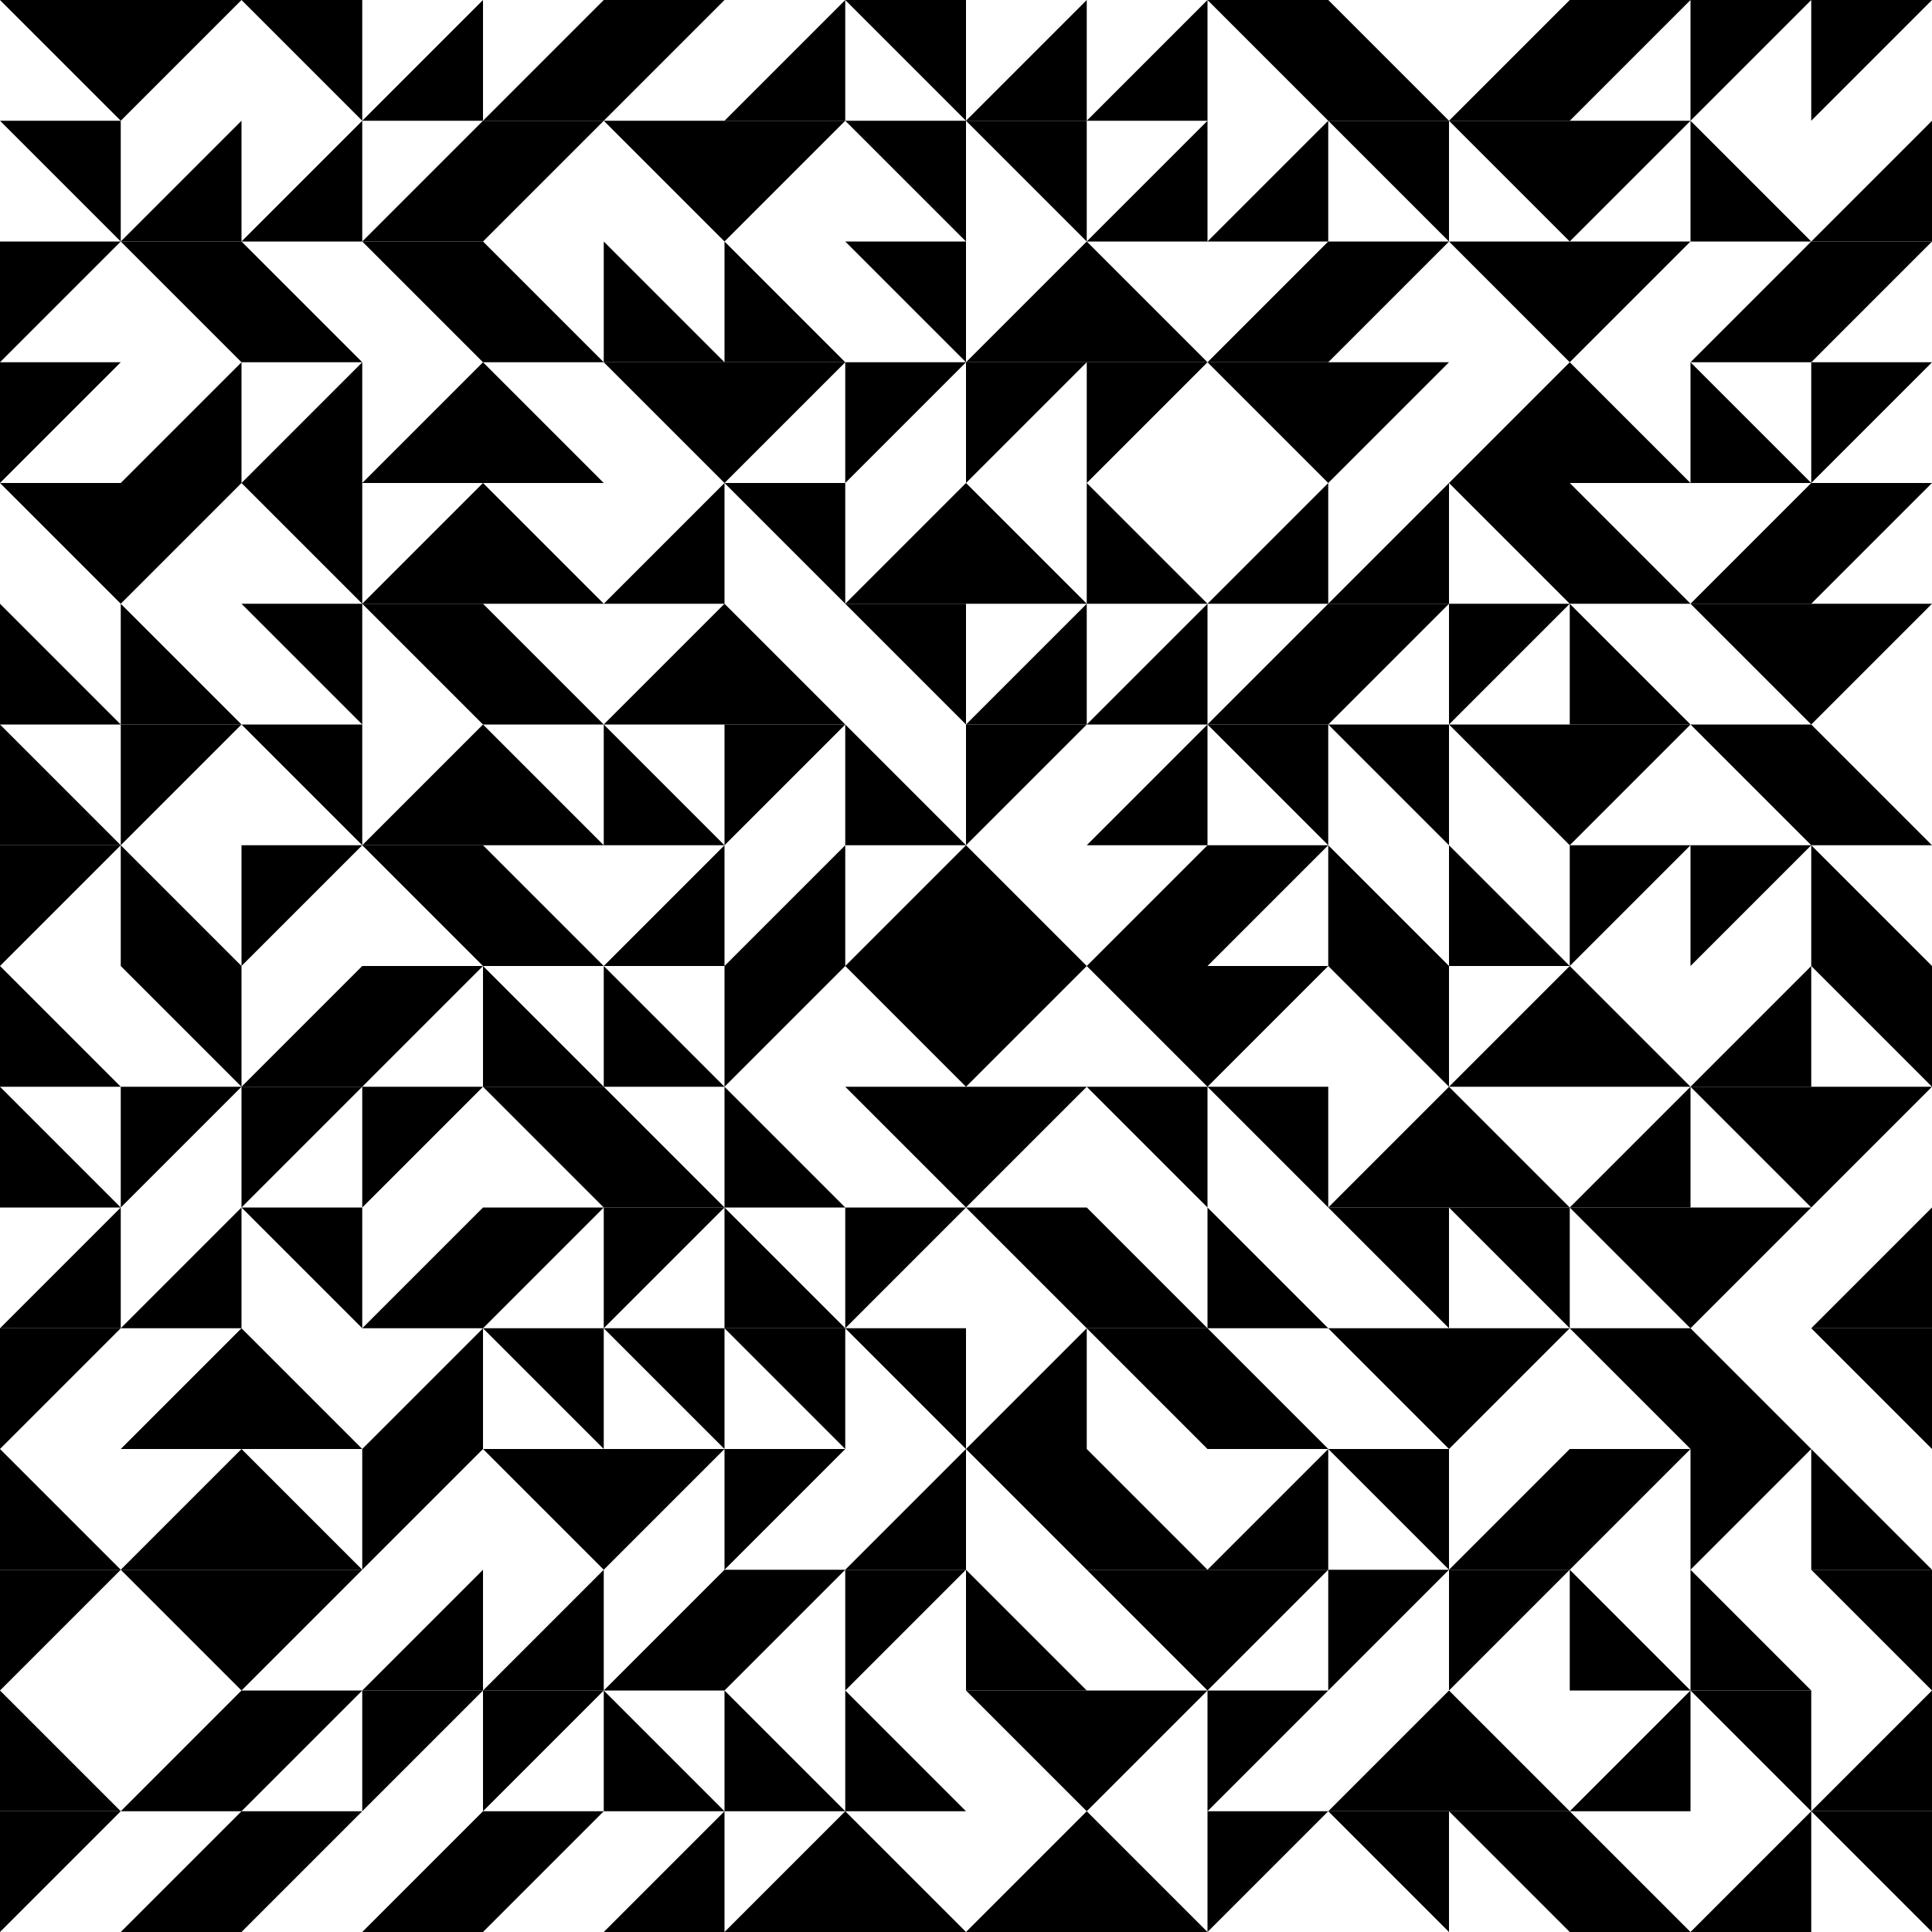 <?xml version="1.0" encoding="UTF-8" standalone="no"?>
<svg
	xmlns:svg="http://www.w3.org/2000/svg"
	xmlns="http://www.w3.org/2000/svg"
	version="1.0"
	width="640"
	height="640">
	<title>Truchet Base Tiling</title>
	<rect x="0" y="0" height="640" width="640" style="fill:white;stroke:none" />
	<g style="fill:black;stroke:none">
		<polygon points="0,0 120,0 120,40 160,0 160,40 200,0 240,0 200,40 240,40 280,0 320,0 320,40 360,0 360,40 400,0 440,0 480,40 520,0 640,0 600,40 600,0 560,40 560,0 520,40 440,40 400,0 400,40 320,40 280,0 280,40 160,40 120,40 80,0 40,40" />
		<polygon points="0,40 40,40 40,80 80,40 80,80 120,40 120,80 160,40 360,40 360,80 400,40 400,80 440,40 560,40 600,80 640,40 640,80 560,80 560,40 520,80 480,40 480,80 440,40 440,80 360,80 320,40 320,80 280,40 240,80 200,40 160,80 40,80" />
		<polygon points="0,80 80,80 120,120 160,120 120,80 160,80 200,120 200,80 240,120 240,80 280,120 320,120 280,80 320,80 320,120 360,80 400,120 440,80 640,80 600,120 560,120 600,80 560,80 520,120 480,80 440,120 80,120 40,80 0,120" />
		<polygon points="80,120 80,160 120,120 120,160 160,120 200,160 240,160 200,120 520,120 560,160 560,120 600,160 600,120 640,120 600,160 480,160 520,120 480,120 440,160 400,120 360,160 360,120 320,160 320,120 280,160 280,120 240,160 40,160 80,120 40,120 0,160 0,120" />
		<polygon points="0,160 120,160 120,200 160,160 200,200 240,160 280,160 280,200 320,160 360,200 360,160 400,200 440,160 440,200 480,160 520,160 560,200 600,160 640,160 600,200 520,200 480,160 480,200 360,200 280,200 240,160 240,200 120,200 80,160 40,200" />
		<polygon points="0,200 40,240 40,200 80,240 120,240 80,200 160,200 200,240 240,200 280,240 320,240 280,200 320,200 320,240 360,200 360,240 400,200 400,240 440,200 520,200 560,240 600,240 560,200 640,200 600,240 520,240 520,200 480,240 480,200 440,240 320,240 160,240 120,200 120,240 0,240" />
		<polygon points="0,240 40,280 40,240 120,240 120,280 160,240 200,280 200,240 240,280 240,240 280,240 320,280 320,240 600,240 640,280 600,280 560,240 520,280 480,240 480,280 440,240 440,280 400,240 400,280 360,280 400,240 360,240 320,280 280,280 280,240 240,280 120,280 80,240 40,280 0,280" />
		<polygon points="0,280 40,280 80,320 80,280 160,280 200,320 240,280 240,320 280,280 280,320 320,280 360,320 400,280 440,280 480,320 480,280 520,320 520,280 600,280 640,320 600,320 600,280 560,320 560,280 520,320 440,320 440,280 400,320 160,320 120,280 80,320 40,320 40,280 0,320" />
		<polygon points="0,320 40,360 80,360 40,320 80,320 80,360 120,320 160,320 200,360 200,320 240,360 240,320 480,320 480,360 520,320 560,360 600,320 640,320 640,360 600,320 600,360 480,360 440,320 400,360 360,320 320,360 280,320 240,360 160,360 160,320 120,360 80,360 0,360" />
		<polygon points="0,360 40,400 40,360 200,360 240,400 240,360 280,400 320,400 280,360 440,360 440,400 480,360 520,400 560,360 640,360 600,400 560,360 560,400 440,400 400,360 400,400 360,360 320,400 280,400 200,400 160,360 120,400 120,360 80,400 80,360 40,400 0,400" />
		<polygon points="40,400 40,440 80,400 120,400 120,440 160,400 240,400 280,440 280,400 360,400 400,440 400,400 440,440 480,440 440,400 640,400 640,440 600,440 640,400 600,400 560,440 520,400 520,440 480,400 480,440 440,440 360,440 320,400 280,440 240,440 240,400 200,440 200,400 160,440 120,440 80,400 80,440 0,440" />
		<polygon points="80,440 120,480 160,440 320,440 320,480 360,440 400,440 440,480 480,480 440,440 640,440 640,480 600,440 560,440 600,480 560,480 520,440 480,480 400,480 360,440 360,480 320,480 280,440 280,480 240,440 240,480 200,440 200,480 160,440 160,480 0,480 0,440 40,440 0,480 40,480" />
		<polygon points="0,480 40,520 80,480 120,520 120,480 360,480 400,520 440,480 480,480 480,520 520,480 600,480 640,520 600,520 600,480 560,520 560,480 520,520 480,520 440,480 440,520 360,520 320,480 320,520 280,520 320,480 280,480 240,520 240,480 200,520 160,480 120,520 0,520" />
		<polygon points="0,520 160,520 160,560 200,520 200,560 240,520 320,520 320,520 360,560 400,560 360,520 520,520 560,560 560,520 600,560 640,560 600,520 640,520 640,560 520,560 520,520 480,560 480,520 440,560 440,520 400,560 320,560 320,520 280,560 280,520 240,560 120,560 160,520 120,520 80,560 40,520 0,560" />
		<polygon points="0,560 40,600 80,560 200,560 240,600 240,560 280,600 280,560 320,600 360,600 320,560 480,560 520,600 560,560 600,560 600,600 640,560 640,600 600,600 560,560 560,600 440,600 480,560 440,560 400,600 400,560 360,600 200,600 200,560 160,600 160,560 120,600 120,560 80,600 0,600" />
		<polygon points="0,600 240,600 240,640 280,600 280,600 320,640 360,600 400,640 400,600 520,600 560,640 600,600 640,600 640,640 600,600 600,640 520,640 480,600 480,640 440,600 400,640 200,640 240,600 200,600 160,640 120,640 160,600 120,600 80,640 40,640 80,600 40,600 0,640" />
	</g>
</svg>
